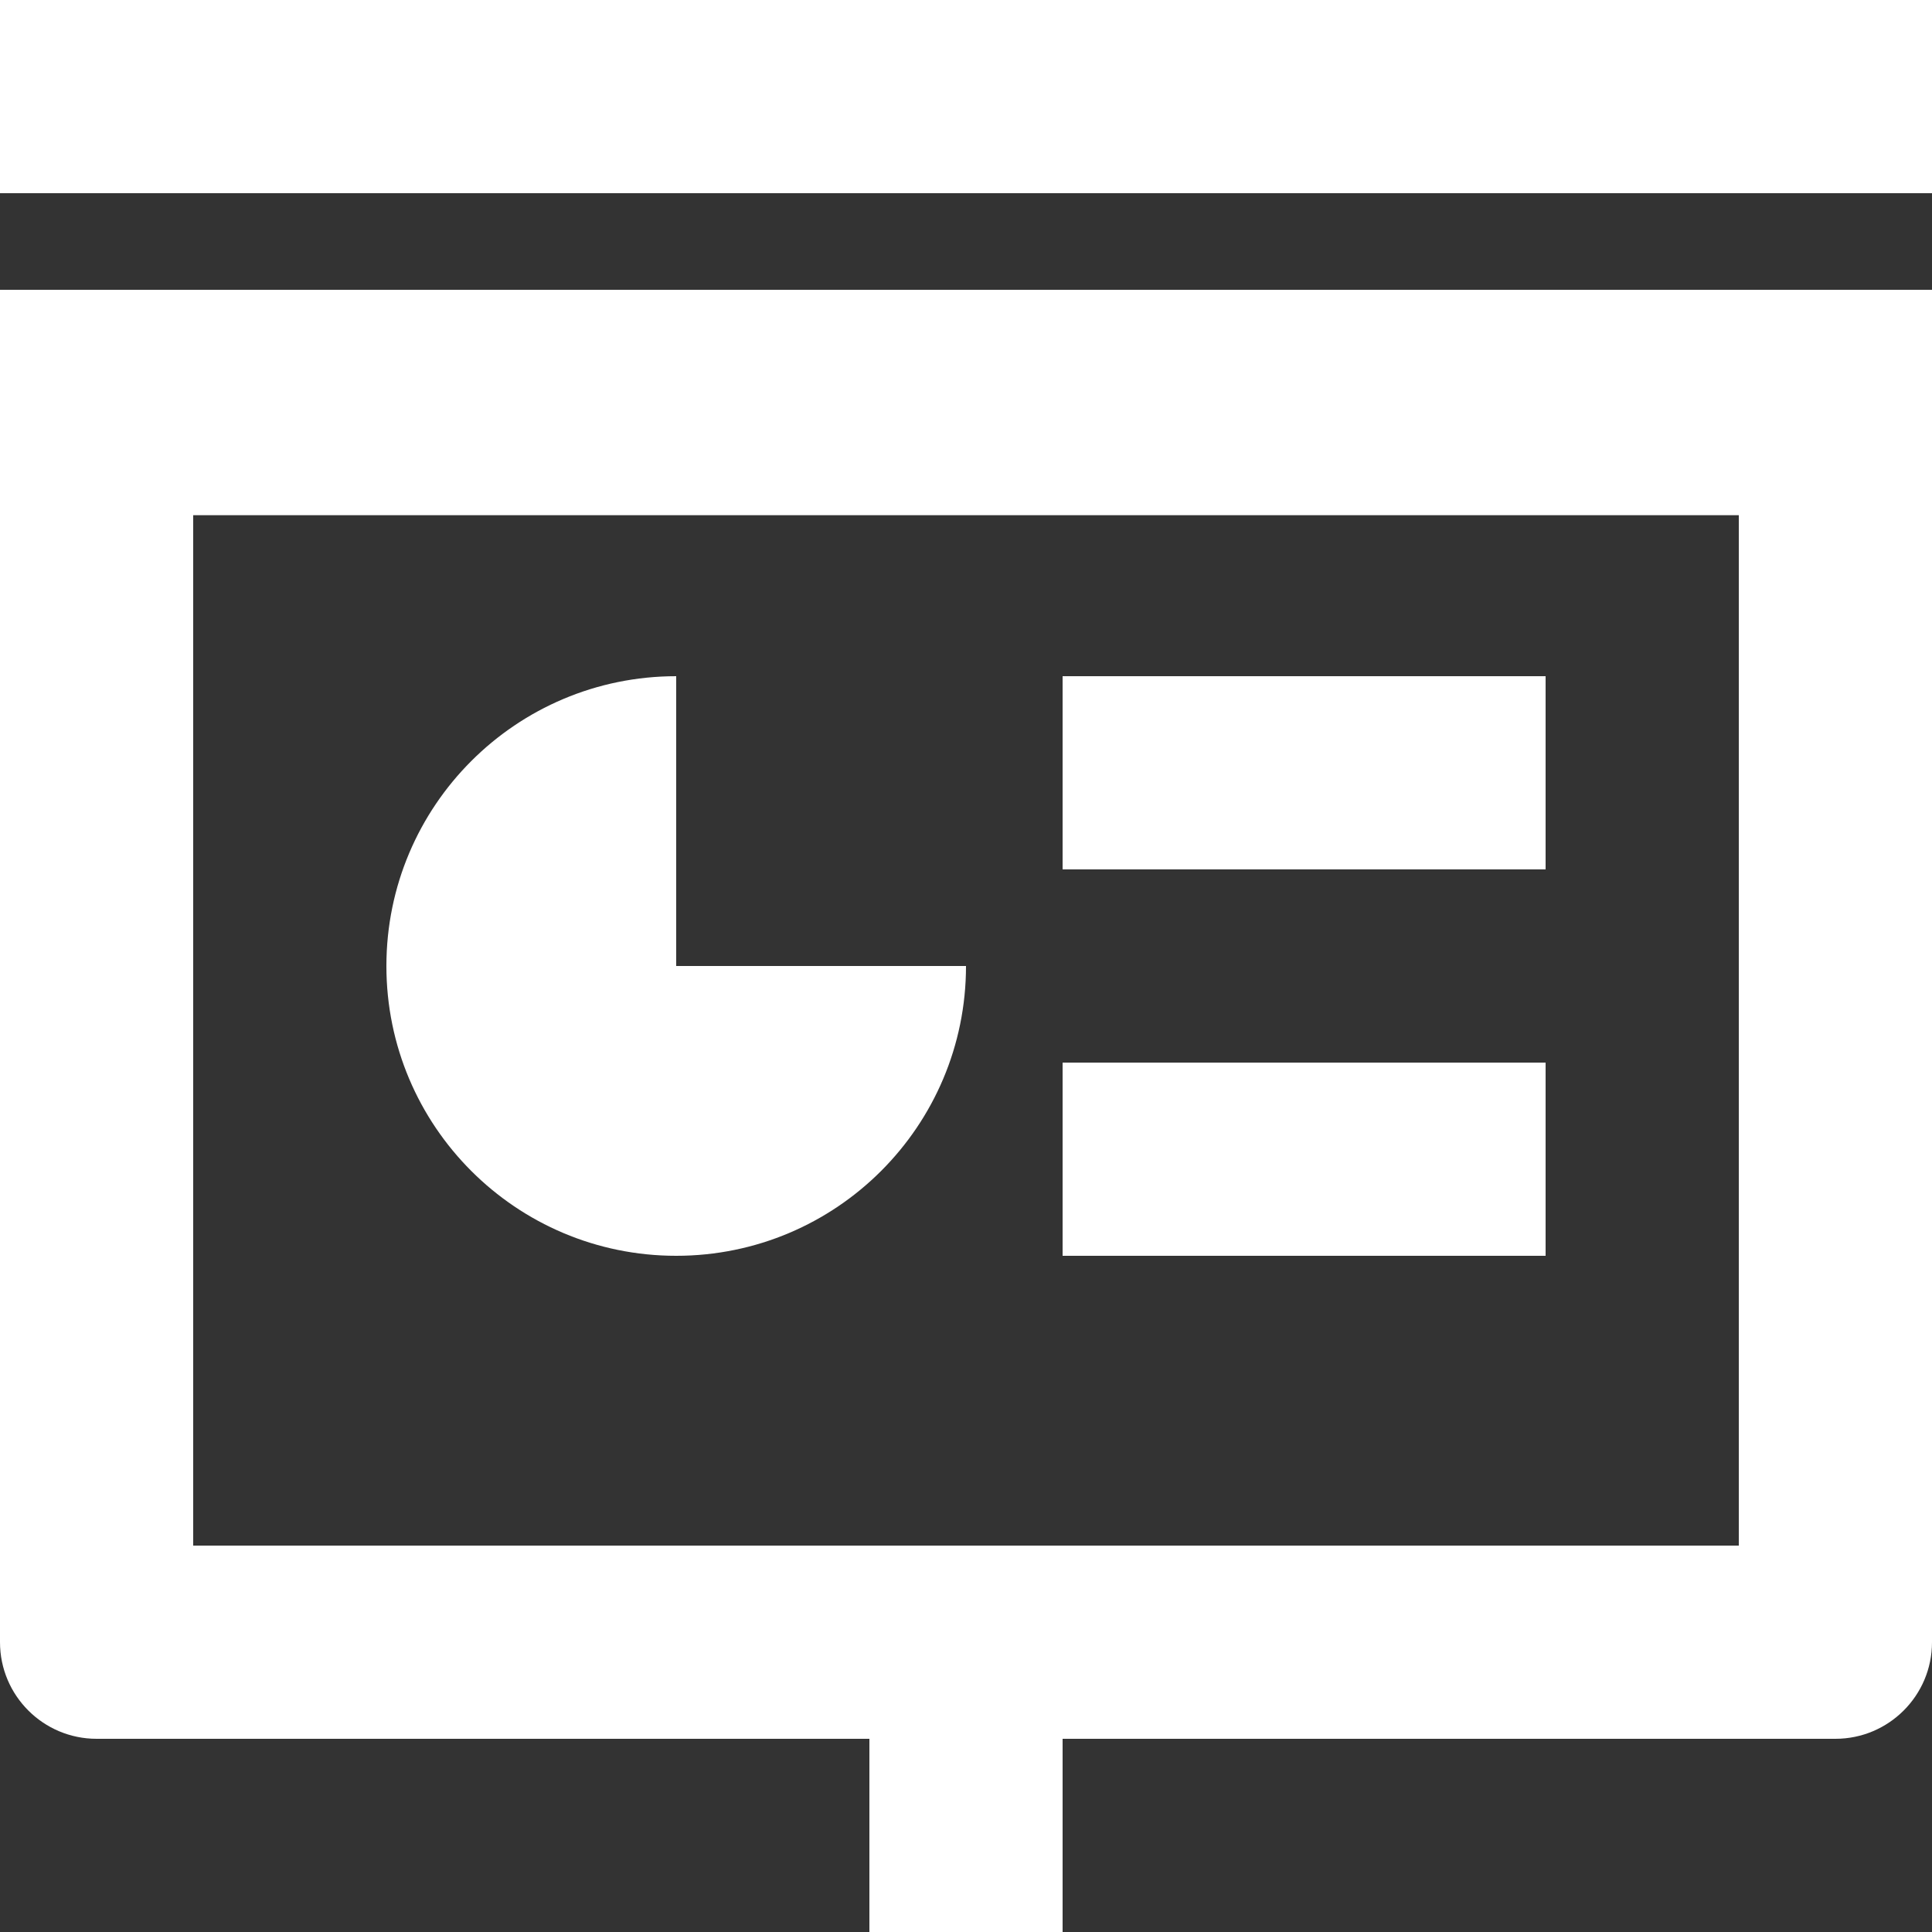 ﻿<?xml version="1.0" encoding="utf-8"?>
<svg version="1.1" xmlns:xlink="http://www.w3.org/1999/xlink" width="15px" height="15px" xmlns="http://www.w3.org/2000/svg">
  <rect width="100%" height="100%" fill="#333333" stroke="none"/>
  <g transform="matrix(1 0 0 1 -20 -31 )">
    <path d="M 14.25 13.5  L 8.25 13.5  L 8.25 15  L 6.75 15  L 6.75 13.5  L 0.75 13.5  C 0.336 13.5  0 13.164  0 12.75  L 0 2.25  L 15 2.25  L 15 12.75  C 15 13.164  14.664 13.5  14.25 13.5  Z M 1.5 4  L 1.5 12  L 13.5 12  L 13.5 4  L 1.5 4  Z M 8.25 6.75  L 8.25 5.25  L 12 5.25  L 12 6.75  L 8.25 6.75  Z M 8.25 9.75  L 8.25 8.25  L 12 8.25  L 12 9.75  L 8.25 9.75  Z M 5.25 5.25  L 5.25 7.5  L 7.5 7.5  C 7.5 8.743  6.493 9.75  5.25 9.75  C 4.007 9.75  3 8.743  3 7.5  C 3 6.257  4.007 5.25  5.25 5.25  Z M 0 1.5  L 0 0  L 15 0  L 15 1.5  L 0 1.5  Z " fill-rule="nonzero" fill="#ffffff" stroke="none" transform="matrix(1 0 0 1 20 31 )" />
  </g>
</svg>